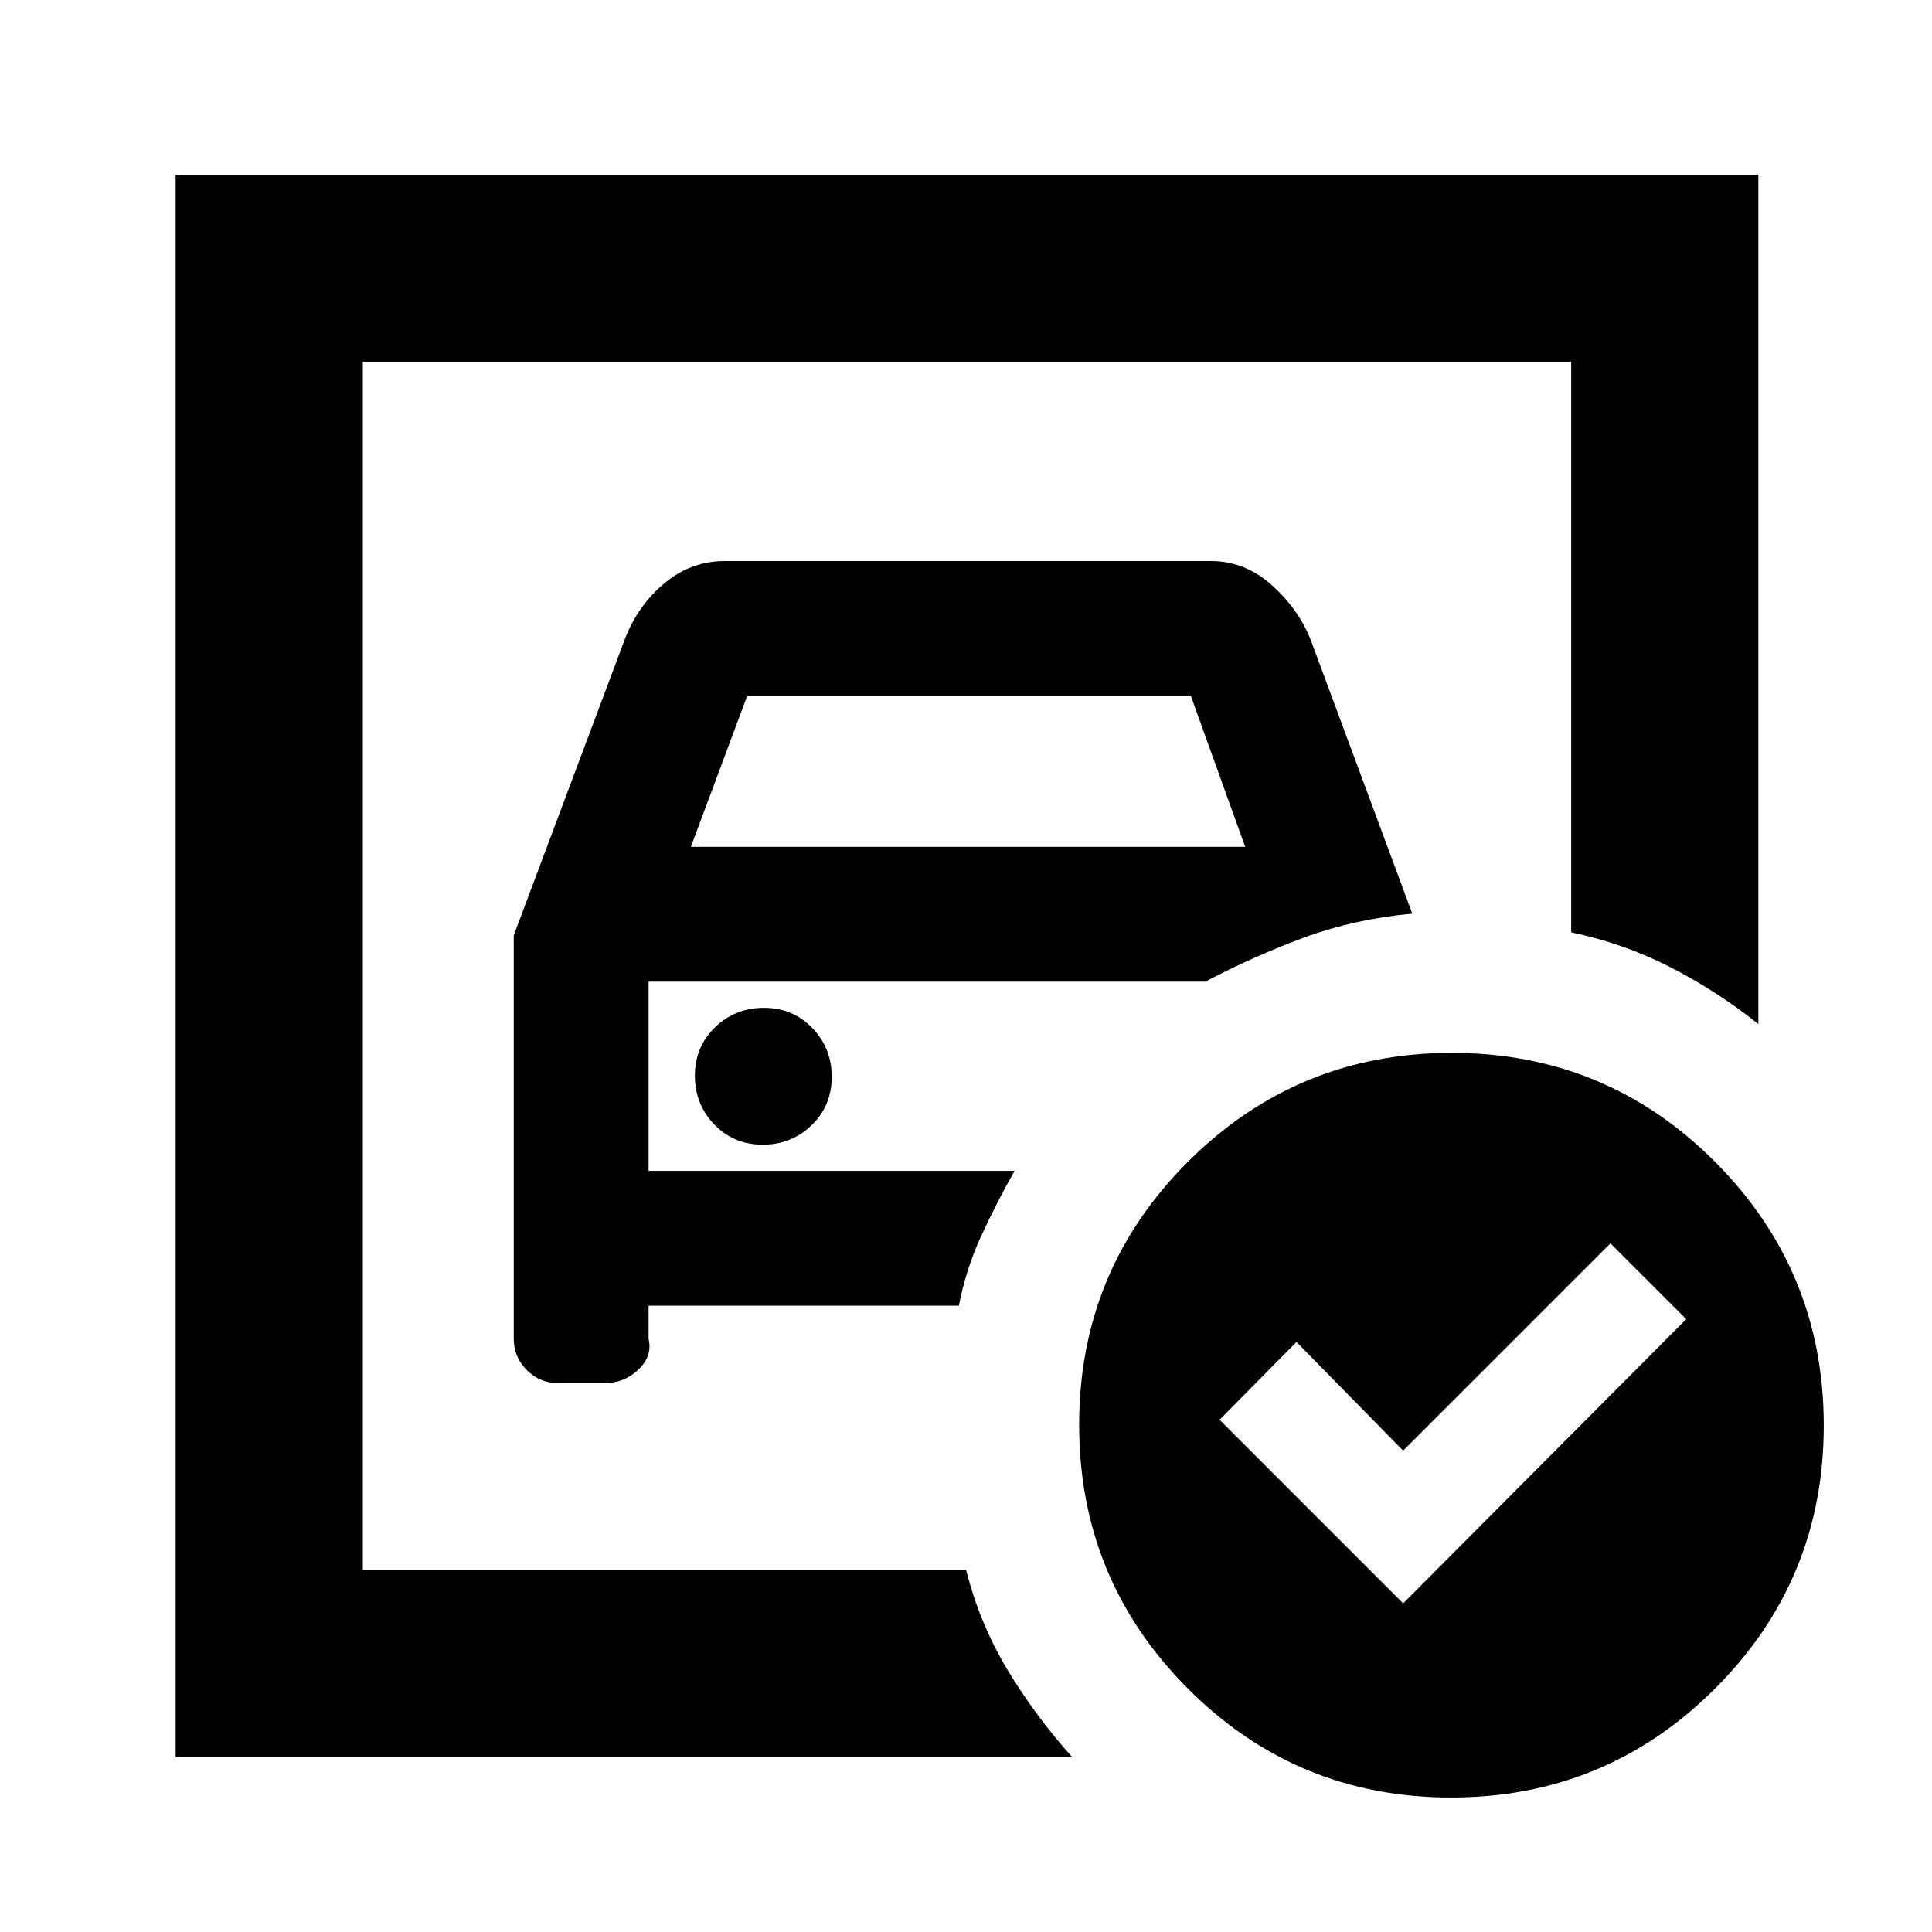 <svg xmlns="http://www.w3.org/2000/svg" height="20" viewBox="0 -960 960 960" width="20"><path d="M180.28-179.78v-600.44 283.5-7.11 324.05Zm75-315.44v200.52q0 9 6.5 15.5t15.73 6.5h22.55q10.1 0 17.16-6.75 7.06-6.75 5.06-15.25v-16.52h154.18q3.46-18.06 11.08-34.62 7.61-16.56 16.59-32.38H322.28v-94h276.65q24.5-12.89 49.32-22 24.81-9.11 53.51-11.8L651.41-641.7q-6-15.5-19.4-27.51-13.39-12.01-30.29-12.01H360.28q-16.9 0-30.04 10.95-13.15 10.94-19.65 27.57l-55.31 147.48Zm88-44 28-75h220.44l27 75H343.28Zm35.69 148q14.31 0 24.31-9.68 10-9.69 10-24 0-14.32-9.68-24.32-9.69-10-24-10-14.32 0-24.32 9.69-10 9.68-10 24 0 14.31 9.69 24.31 9.68 10 24 10ZM697.22-163.3l140.65-141.22-37.65-37.65-103 103-53-54L606-254.52l91.22 91.22Zm24.16-273.53q76.84 0 130.84 54.16t54 131q0 76.84-54.16 130.84t-131 54q-76.84 0-130.84-54.16-54-54.15-54-131 0-76.84 54.16-130.84t131-54ZM87.28-86.78v-786.44h786.44v422.07q-20.4-16.32-43.71-28.25-23.32-11.93-49.29-17.32v-283.5H180.28v600.44h299.81q6.69 26.54 20.56 49.57 13.87 23.03 32.22 43.43H87.28Z"/></svg>